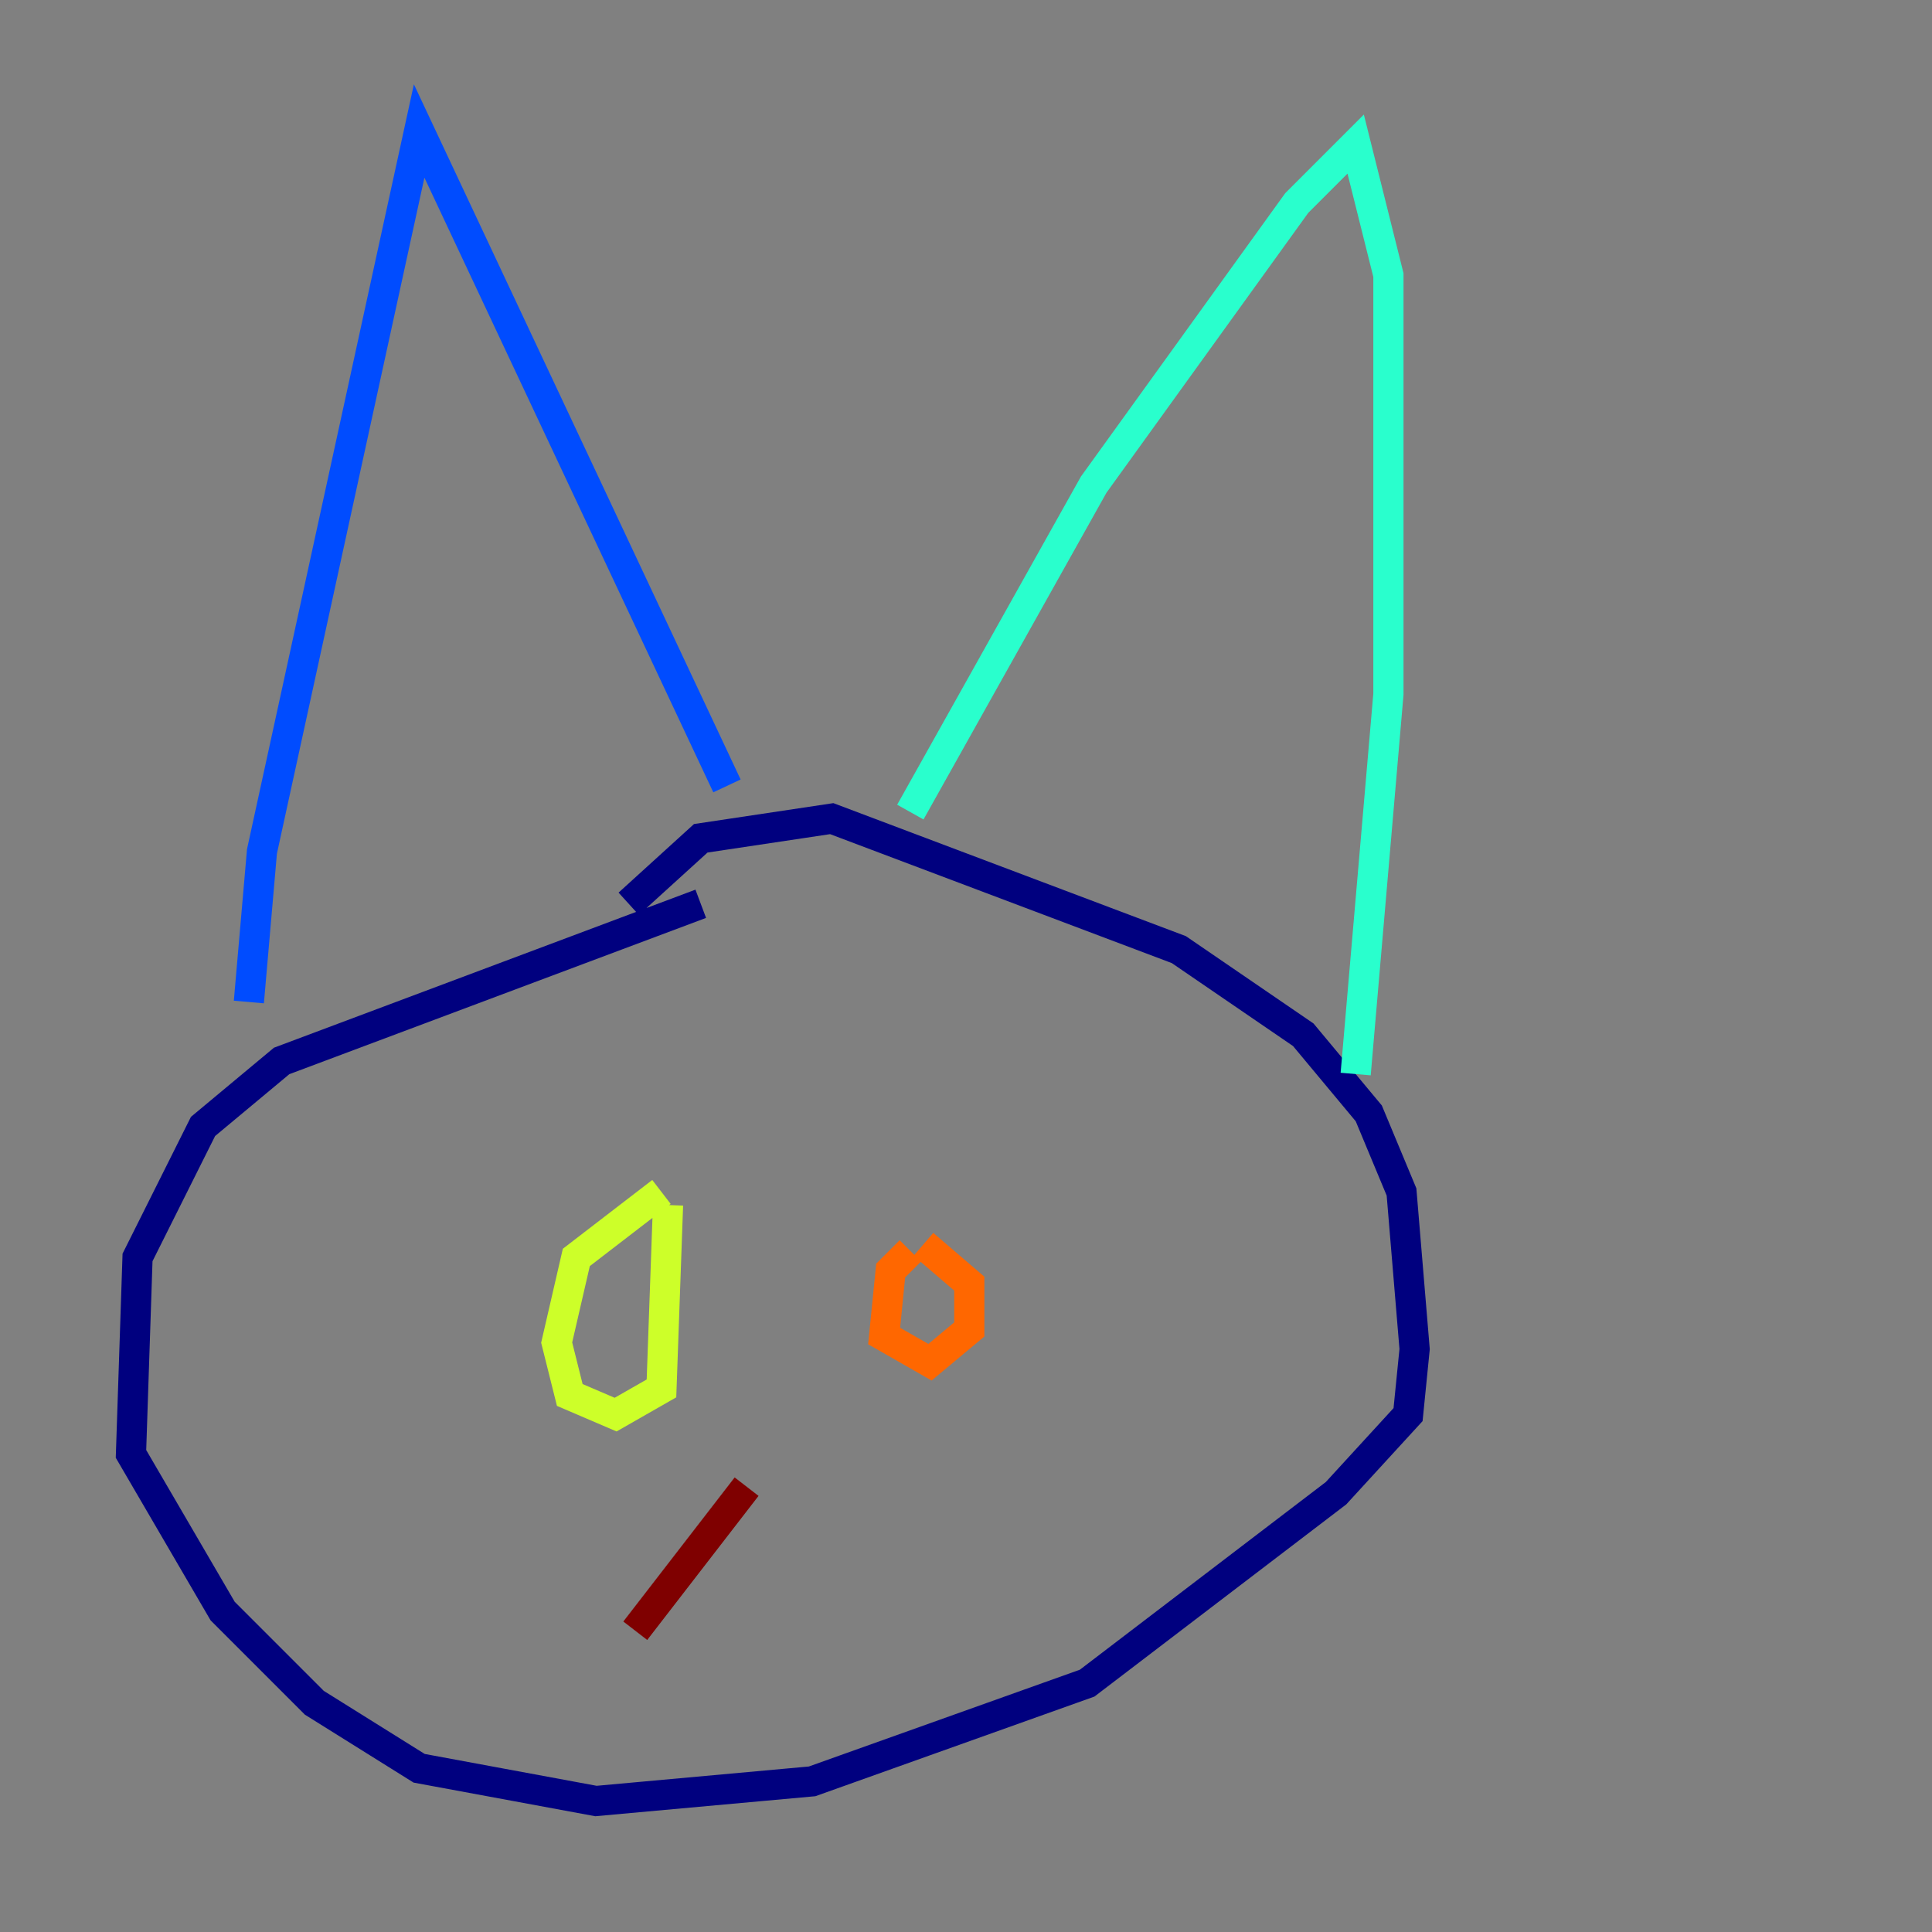 <?xml version="1.0" encoding="utf-8" ?>
<svg baseProfile="tiny" height="128" version="1.2" viewBox="0,0,128,128" width="128" xmlns="http://www.w3.org/2000/svg" xmlns:ev="http://www.w3.org/2001/xml-events" xmlns:xlink="http://www.w3.org/1999/xlink"><rect x="0" y="0" width="128" height="128" fill="#808080" stroke="none"/><defs /><polyline fill="none" points="46.427,59.878 18.658,70.291 13.451,74.63 9.112,83.308 8.678,96.325 14.752,106.739 20.827,112.814 27.77,117.153 39.485,119.322 53.803,118.02 72.027,111.512 88.515,98.929 93.288,93.722 93.722,89.383 92.854,78.969 90.685,73.763 86.346,68.556 78.102,62.915 55.105,54.237 46.427,55.539 41.654,59.878" stroke="#00007f" stroke-width="2" /><polyline fill="none" points="16.488,66.386 17.356,56.407 27.77,8.678 48.163,52.068" stroke="#004cff" stroke-width="2" /><polyline fill="none" points="60.312,53.803 72.461,32.108 85.912,13.451 89.817,9.546 91.986,18.224 91.986,45.993 89.817,71.159" stroke="#29ffcd" stroke-width="2" /><polyline fill="none" points="43.824,78.969 38.183,83.308 36.881,88.949 37.749,92.42 40.786,93.722 43.824,91.986 44.258,79.837" stroke="#cdff29" stroke-width="2" /><polyline fill="none" points="60.312,82.875 59.01,84.176 58.576,88.515 61.614,90.251 64.217,88.081 64.217,85.044 61.18,82.441" stroke="#ff6700" stroke-width="2" /><polyline fill="none" points="49.464,98.495 42.088,108.041" stroke="#7f0000" stroke-width="2" /></svg>